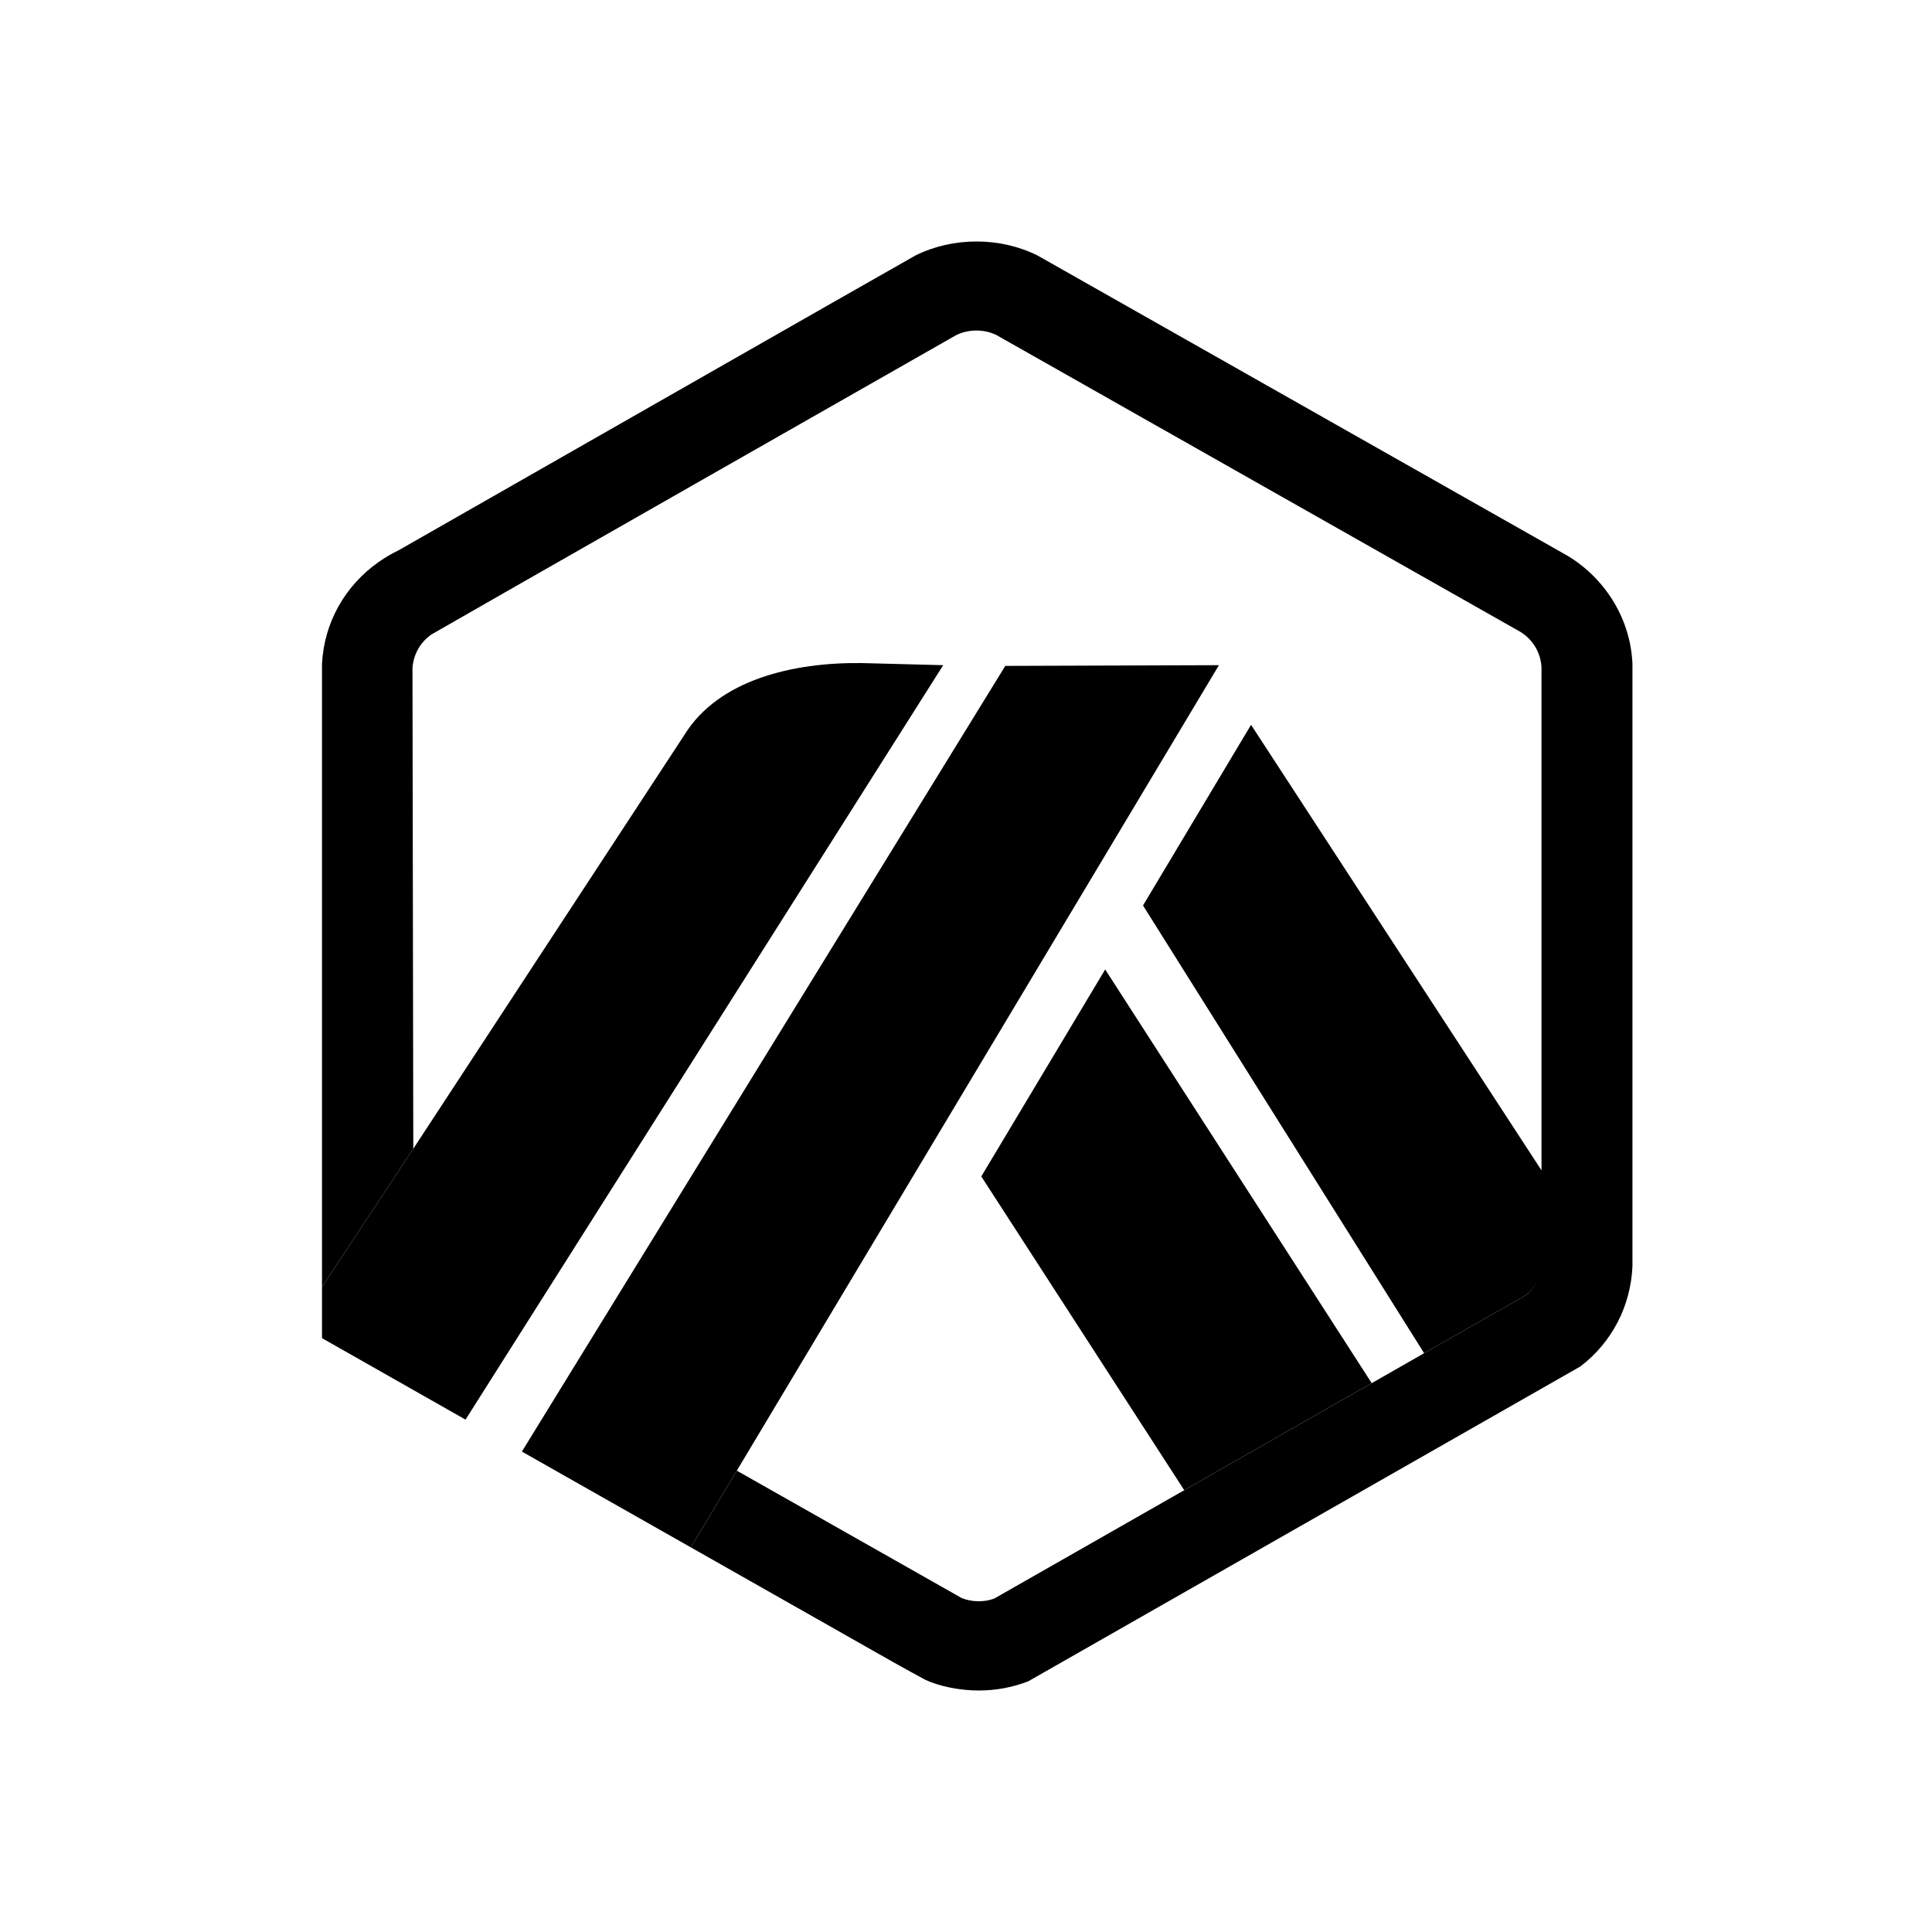 <svg width="24" height="24" viewBox="0 0 24 24" fill="none" xmlns="http://www.w3.org/2000/svg">
<path d="M12.19 14.614L14.711 18.512L17.04 17.182L13.729 12.043L12.19 14.614Z" fill="black"/>
<path d="M19.16 15.619L19.159 14.554L15.541 9.004L14.199 11.248L17.691 16.81L18.954 16.09C19.078 15.991 19.153 15.845 19.161 15.688L19.16 15.619Z" fill="black"/>
<path d="M4 16.623L5.783 17.635L11.717 8.263L10.71 8.237C9.852 8.225 8.928 8.444 8.504 9.126L5.134 14.27L4 15.986V16.623V16.623Z" fill="black"/>
<path d="M15.142 8.263L12.488 8.272L6.483 18.032L8.582 19.222L9.153 18.269L15.142 8.263Z" fill="black"/>
<path d="M20.279 8.249C20.257 7.703 19.956 7.202 19.485 6.911L12.887 3.173C12.421 2.942 11.839 2.942 11.373 3.173C11.318 3.201 4.955 6.834 4.955 6.834C4.867 6.876 4.783 6.926 4.703 6.982C4.282 7.278 4.026 7.739 4 8.246V15.986L5.134 14.27L5.124 8.298C5.125 8.276 5.128 8.255 5.132 8.234C5.157 8.093 5.237 7.968 5.357 7.883C5.387 7.862 11.858 4.173 11.878 4.163C12.03 4.088 12.224 4.087 12.376 4.161L18.89 7.851C19.044 7.947 19.14 8.111 19.149 8.29V15.688C19.141 15.845 19.078 15.991 18.954 16.09L17.691 16.81L17.04 17.182L14.711 18.512L12.349 19.859C12.222 19.905 12.073 19.902 11.947 19.852L9.153 18.269L8.582 19.222L11.093 20.646C11.176 20.693 11.25 20.734 11.311 20.767C11.405 20.819 11.469 20.854 11.491 20.865C11.67 20.95 11.927 21 12.158 21C12.37 21 12.577 20.962 12.773 20.886L19.633 16.974C20.027 16.673 20.258 16.22 20.279 15.729V8.249Z" fill="black"/>
</svg>
